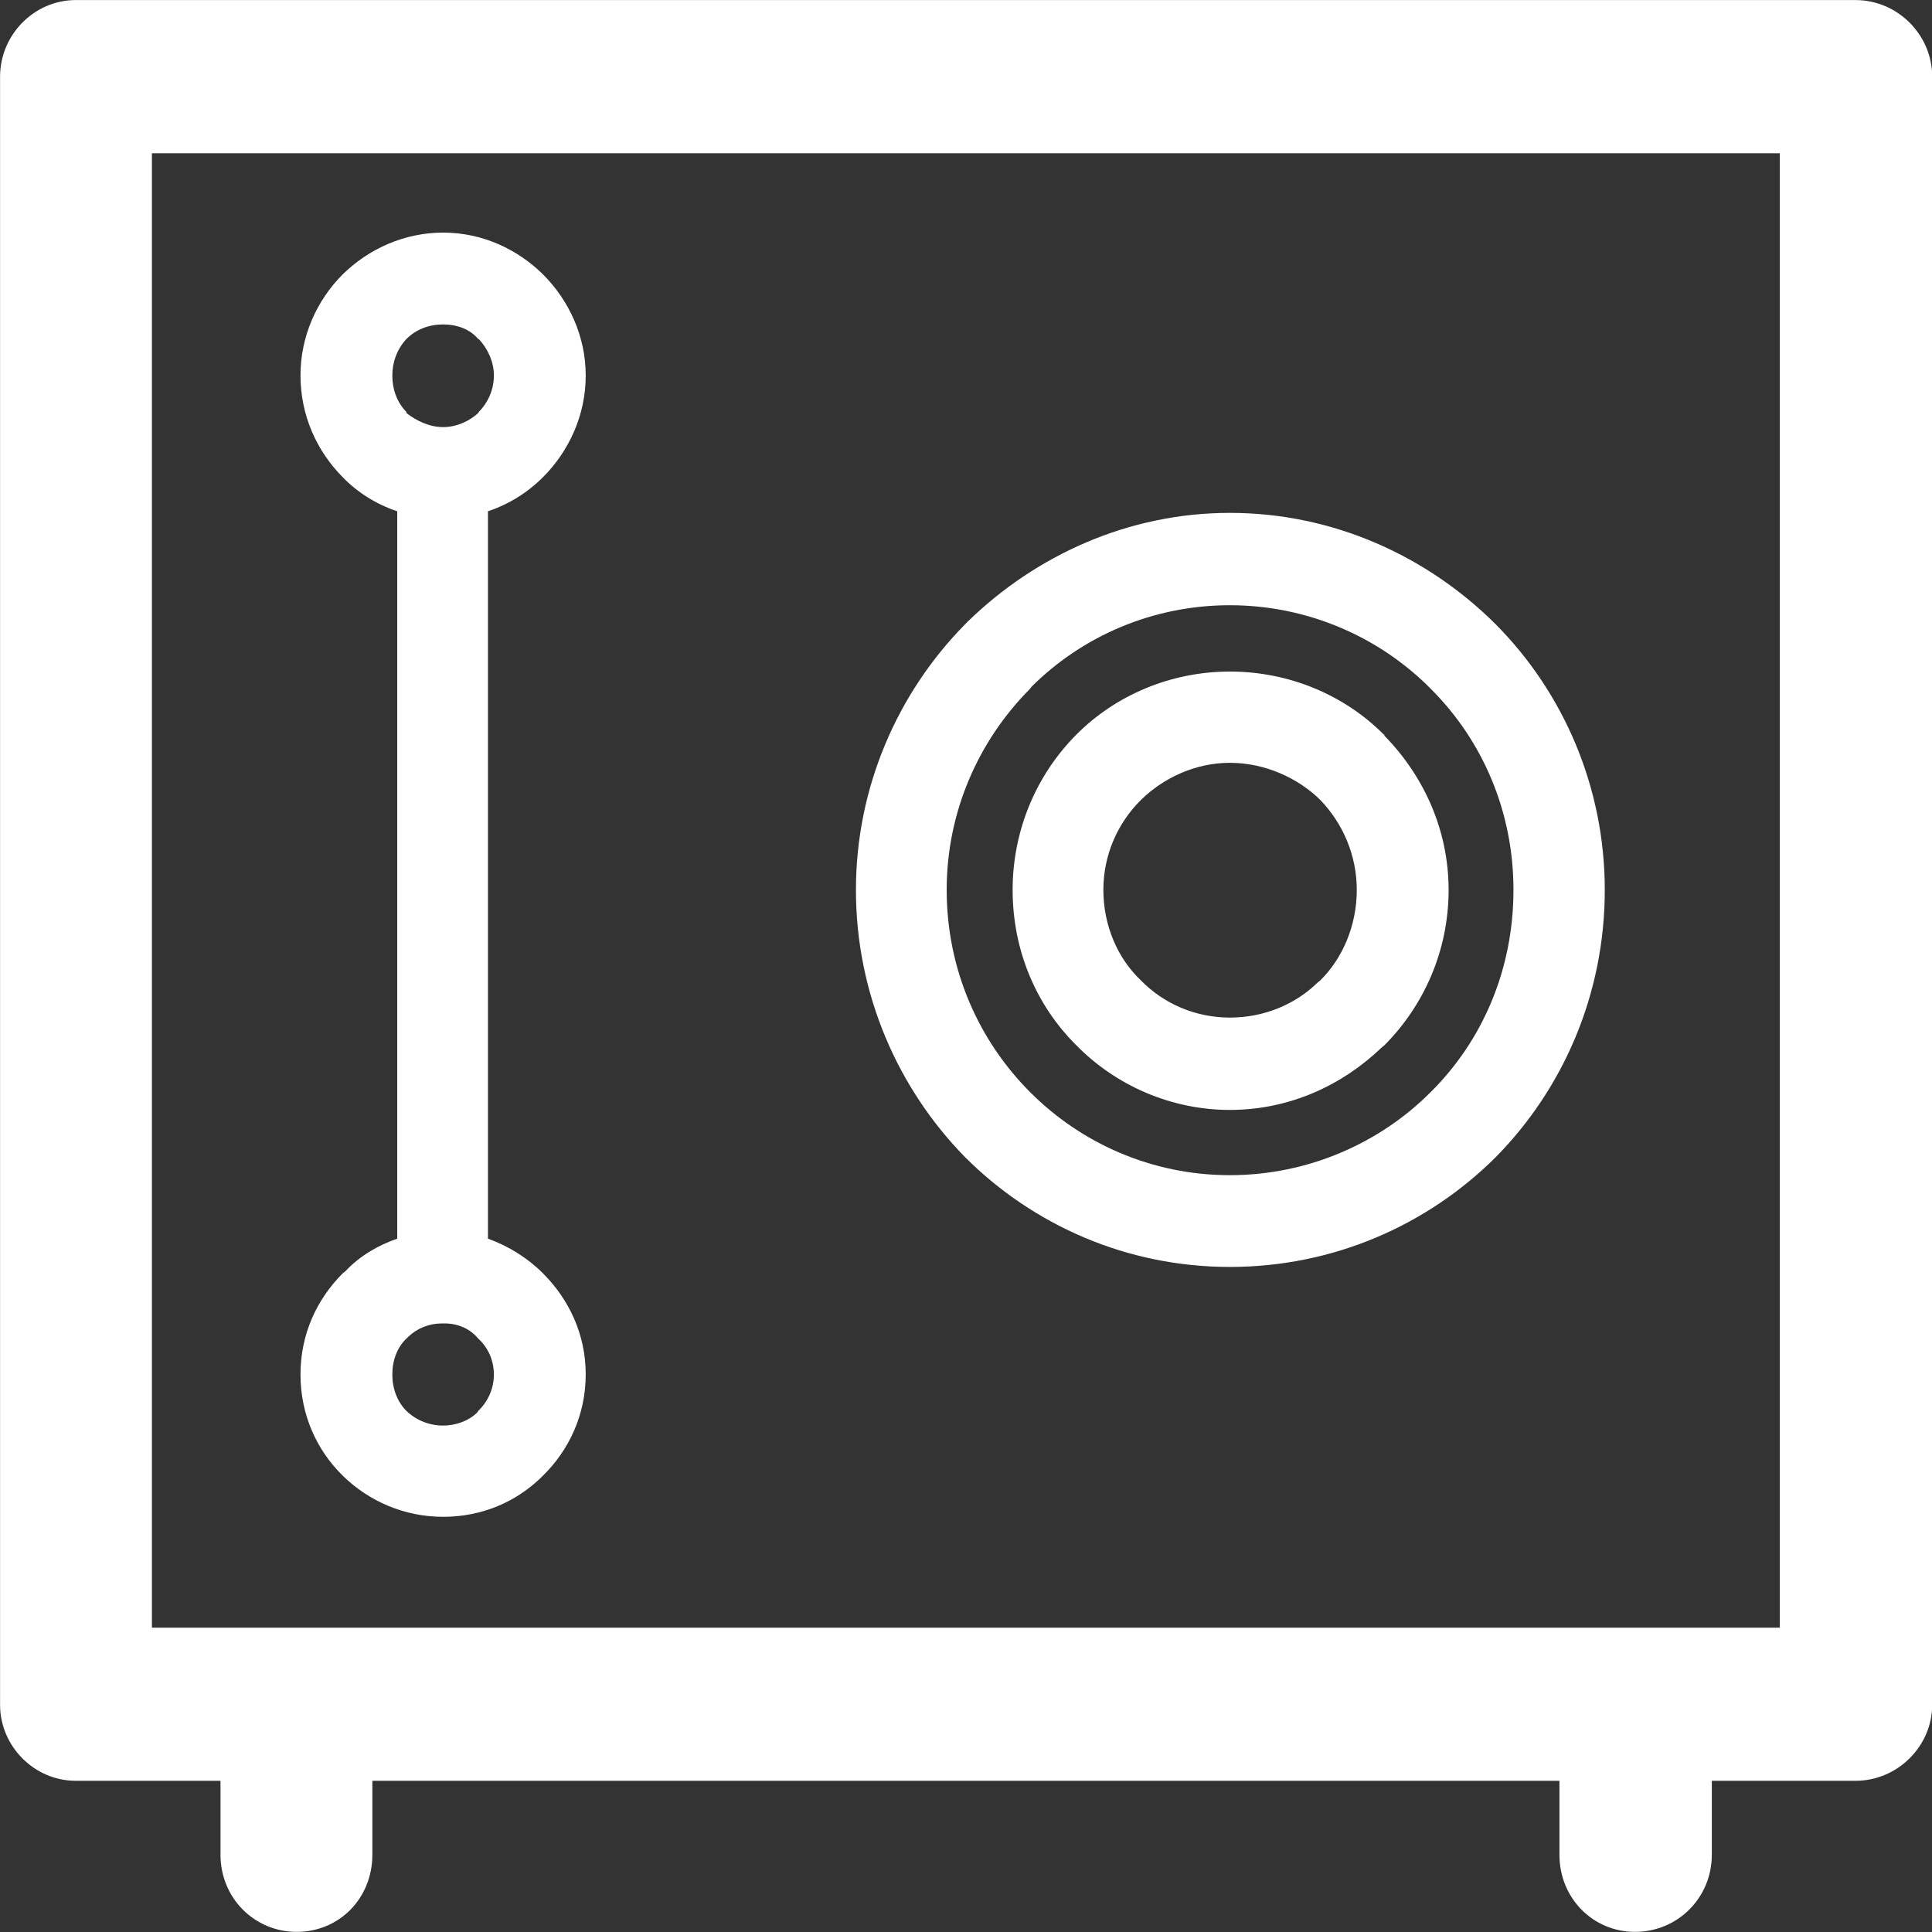<svg xmlns="http://www.w3.org/2000/svg" xmlns:xlink="http://www.w3.org/1999/xlink" preserveAspectRatio="xMidYMid" width="30" height="30" viewBox="0 0 30 30">
  <rect x="0" y="0" width="30" height="30" fill="#333333" stroke="none"/>
  <defs>
    <style>
      .cls-1 {
        fill: #fff;
        fill-rule: evenodd;
      }
    </style>
  </defs>
  <path d="M19.097,17.235 C20.019,17.235 20.841,16.855 21.454,16.266 L21.496,16.232 C22.109,15.616 22.494,14.763 22.494,13.819 C22.494,12.891 22.109,12.048 21.496,11.423 L21.496,11.407 L21.488,11.407 C20.884,10.799 20.028,10.428 19.097,10.428 C18.174,10.428 17.318,10.799 16.714,11.407 C16.093,12.030 15.724,12.891 15.724,13.819 C15.724,14.763 16.093,15.616 16.714,16.232 C17.318,16.847 18.174,17.235 19.097,17.235 L19.097,17.235 ZM17.720,12.418 L17.720,12.418 C18.065,12.081 18.560,11.845 19.097,11.845 C19.642,11.845 20.154,12.081 20.498,12.418 L20.498,12.418 C20.850,12.781 21.068,13.279 21.068,13.819 C21.068,14.367 20.850,14.882 20.498,15.227 L20.464,15.253 C20.112,15.599 19.625,15.801 19.097,15.801 C18.560,15.801 18.065,15.582 17.720,15.227 C17.352,14.882 17.133,14.367 17.133,13.819 C17.133,13.279 17.352,12.781 17.720,12.418 L17.720,12.418 ZM14.986,17.969 L14.986,17.969 L14.986,17.969 C16.042,19.023 17.494,19.673 19.097,19.673 C20.707,19.673 22.167,19.023 23.225,17.969 C24.273,16.906 24.919,15.439 24.919,13.819 C24.919,12.216 24.273,10.749 23.225,9.694 C22.167,8.639 20.707,7.964 19.097,7.964 C17.519,7.964 16.085,8.623 15.028,9.651 L14.986,9.694 C13.945,10.749 13.291,12.216 13.291,13.819 C13.291,15.439 13.945,16.906 14.986,17.969 L14.986,17.969 L14.986,17.969 ZM15.993,10.697 L15.993,10.697 L16.017,10.664 C16.806,9.879 17.897,9.398 19.097,9.398 C20.313,9.398 21.429,9.897 22.218,10.697 C23.023,11.499 23.501,12.604 23.501,13.819 C23.501,15.050 23.023,16.156 22.218,16.956 C21.429,17.749 20.313,18.248 19.097,18.248 C17.880,18.248 16.781,17.749 15.993,16.956 C15.195,16.156 14.700,15.050 14.700,13.819 C14.700,12.604 15.195,11.499 15.993,10.697 L15.993,10.697 ZM28.813,0.001 L28.813,0.001 L1.176,0.001 C0.530,0.001 0.001,0.541 0.001,1.191 L0.001,26.472 C0.001,27.113 0.530,27.652 1.176,27.652 L3.424,27.652 L3.424,28.800 C3.424,29.475 3.953,29.998 4.607,29.998 C5.270,29.998 5.782,29.475 5.782,28.800 L5.782,27.652 L24.215,27.652 L24.215,28.800 C24.215,29.475 24.735,29.998 25.389,29.998 C26.044,29.998 26.581,29.475 26.581,28.800 L26.581,27.652 L28.813,27.652 C29.466,27.652 30.003,27.113 30.003,26.472 L30.003,1.191 C30.003,0.541 29.466,0.001 28.813,0.001 L28.813,0.001 ZM27.637,25.274 L27.637,25.274 L2.359,25.274 L2.359,2.380 L27.637,2.380 L27.637,25.274 L27.637,25.274 ZM5.363,19.740 L5.363,19.740 L5.320,19.774 C4.917,20.179 4.666,20.719 4.666,21.343 C4.666,21.967 4.917,22.516 5.320,22.912 L5.320,22.912 L5.320,22.912 C5.723,23.309 6.277,23.553 6.881,23.553 C7.468,23.553 7.988,23.334 8.382,22.962 L8.433,22.912 C8.836,22.516 9.095,21.967 9.095,21.343 C9.095,20.719 8.836,20.179 8.433,19.774 L8.433,19.774 L8.433,19.774 C8.198,19.538 7.905,19.352 7.577,19.234 L7.577,7.939 C7.905,7.830 8.198,7.644 8.433,7.408 L8.433,7.408 C8.836,7.003 9.095,6.446 9.095,5.831 C9.095,5.223 8.836,4.666 8.433,4.262 L8.433,4.262 C8.030,3.865 7.485,3.612 6.881,3.612 C6.277,3.612 5.723,3.865 5.320,4.262 L5.320,4.262 C4.917,4.666 4.666,5.223 4.666,5.831 C4.666,6.446 4.917,7.003 5.320,7.408 L5.320,7.408 C5.547,7.644 5.840,7.830 6.168,7.939 L6.168,19.234 C5.874,19.335 5.581,19.505 5.363,19.740 L5.363,19.740 ZM6.092,5.831 L6.092,5.831 C6.092,5.620 6.168,5.417 6.310,5.265 L6.310,5.265 C6.461,5.113 6.662,5.038 6.881,5.038 C7.099,5.038 7.301,5.113 7.426,5.265 L7.435,5.265 C7.577,5.417 7.669,5.620 7.669,5.831 C7.669,6.050 7.577,6.253 7.435,6.396 L7.426,6.413 C7.301,6.530 7.099,6.632 6.881,6.632 C6.662,6.632 6.461,6.530 6.310,6.413 L6.310,6.396 C6.168,6.253 6.092,6.050 6.092,5.831 L6.092,5.831 ZM6.310,20.786 L6.310,20.786 L6.344,20.753 C6.479,20.626 6.662,20.550 6.864,20.550 L6.898,20.550 C7.116,20.550 7.301,20.634 7.426,20.786 C7.577,20.921 7.669,21.124 7.669,21.343 C7.669,21.562 7.577,21.765 7.426,21.908 L7.410,21.933 C7.284,22.060 7.083,22.136 6.881,22.136 C6.662,22.136 6.461,22.052 6.310,21.908 C6.168,21.765 6.092,21.562 6.092,21.343 C6.092,21.124 6.168,20.921 6.310,20.786 L6.310,20.786 Z" class="cls-1"/>
</svg>
